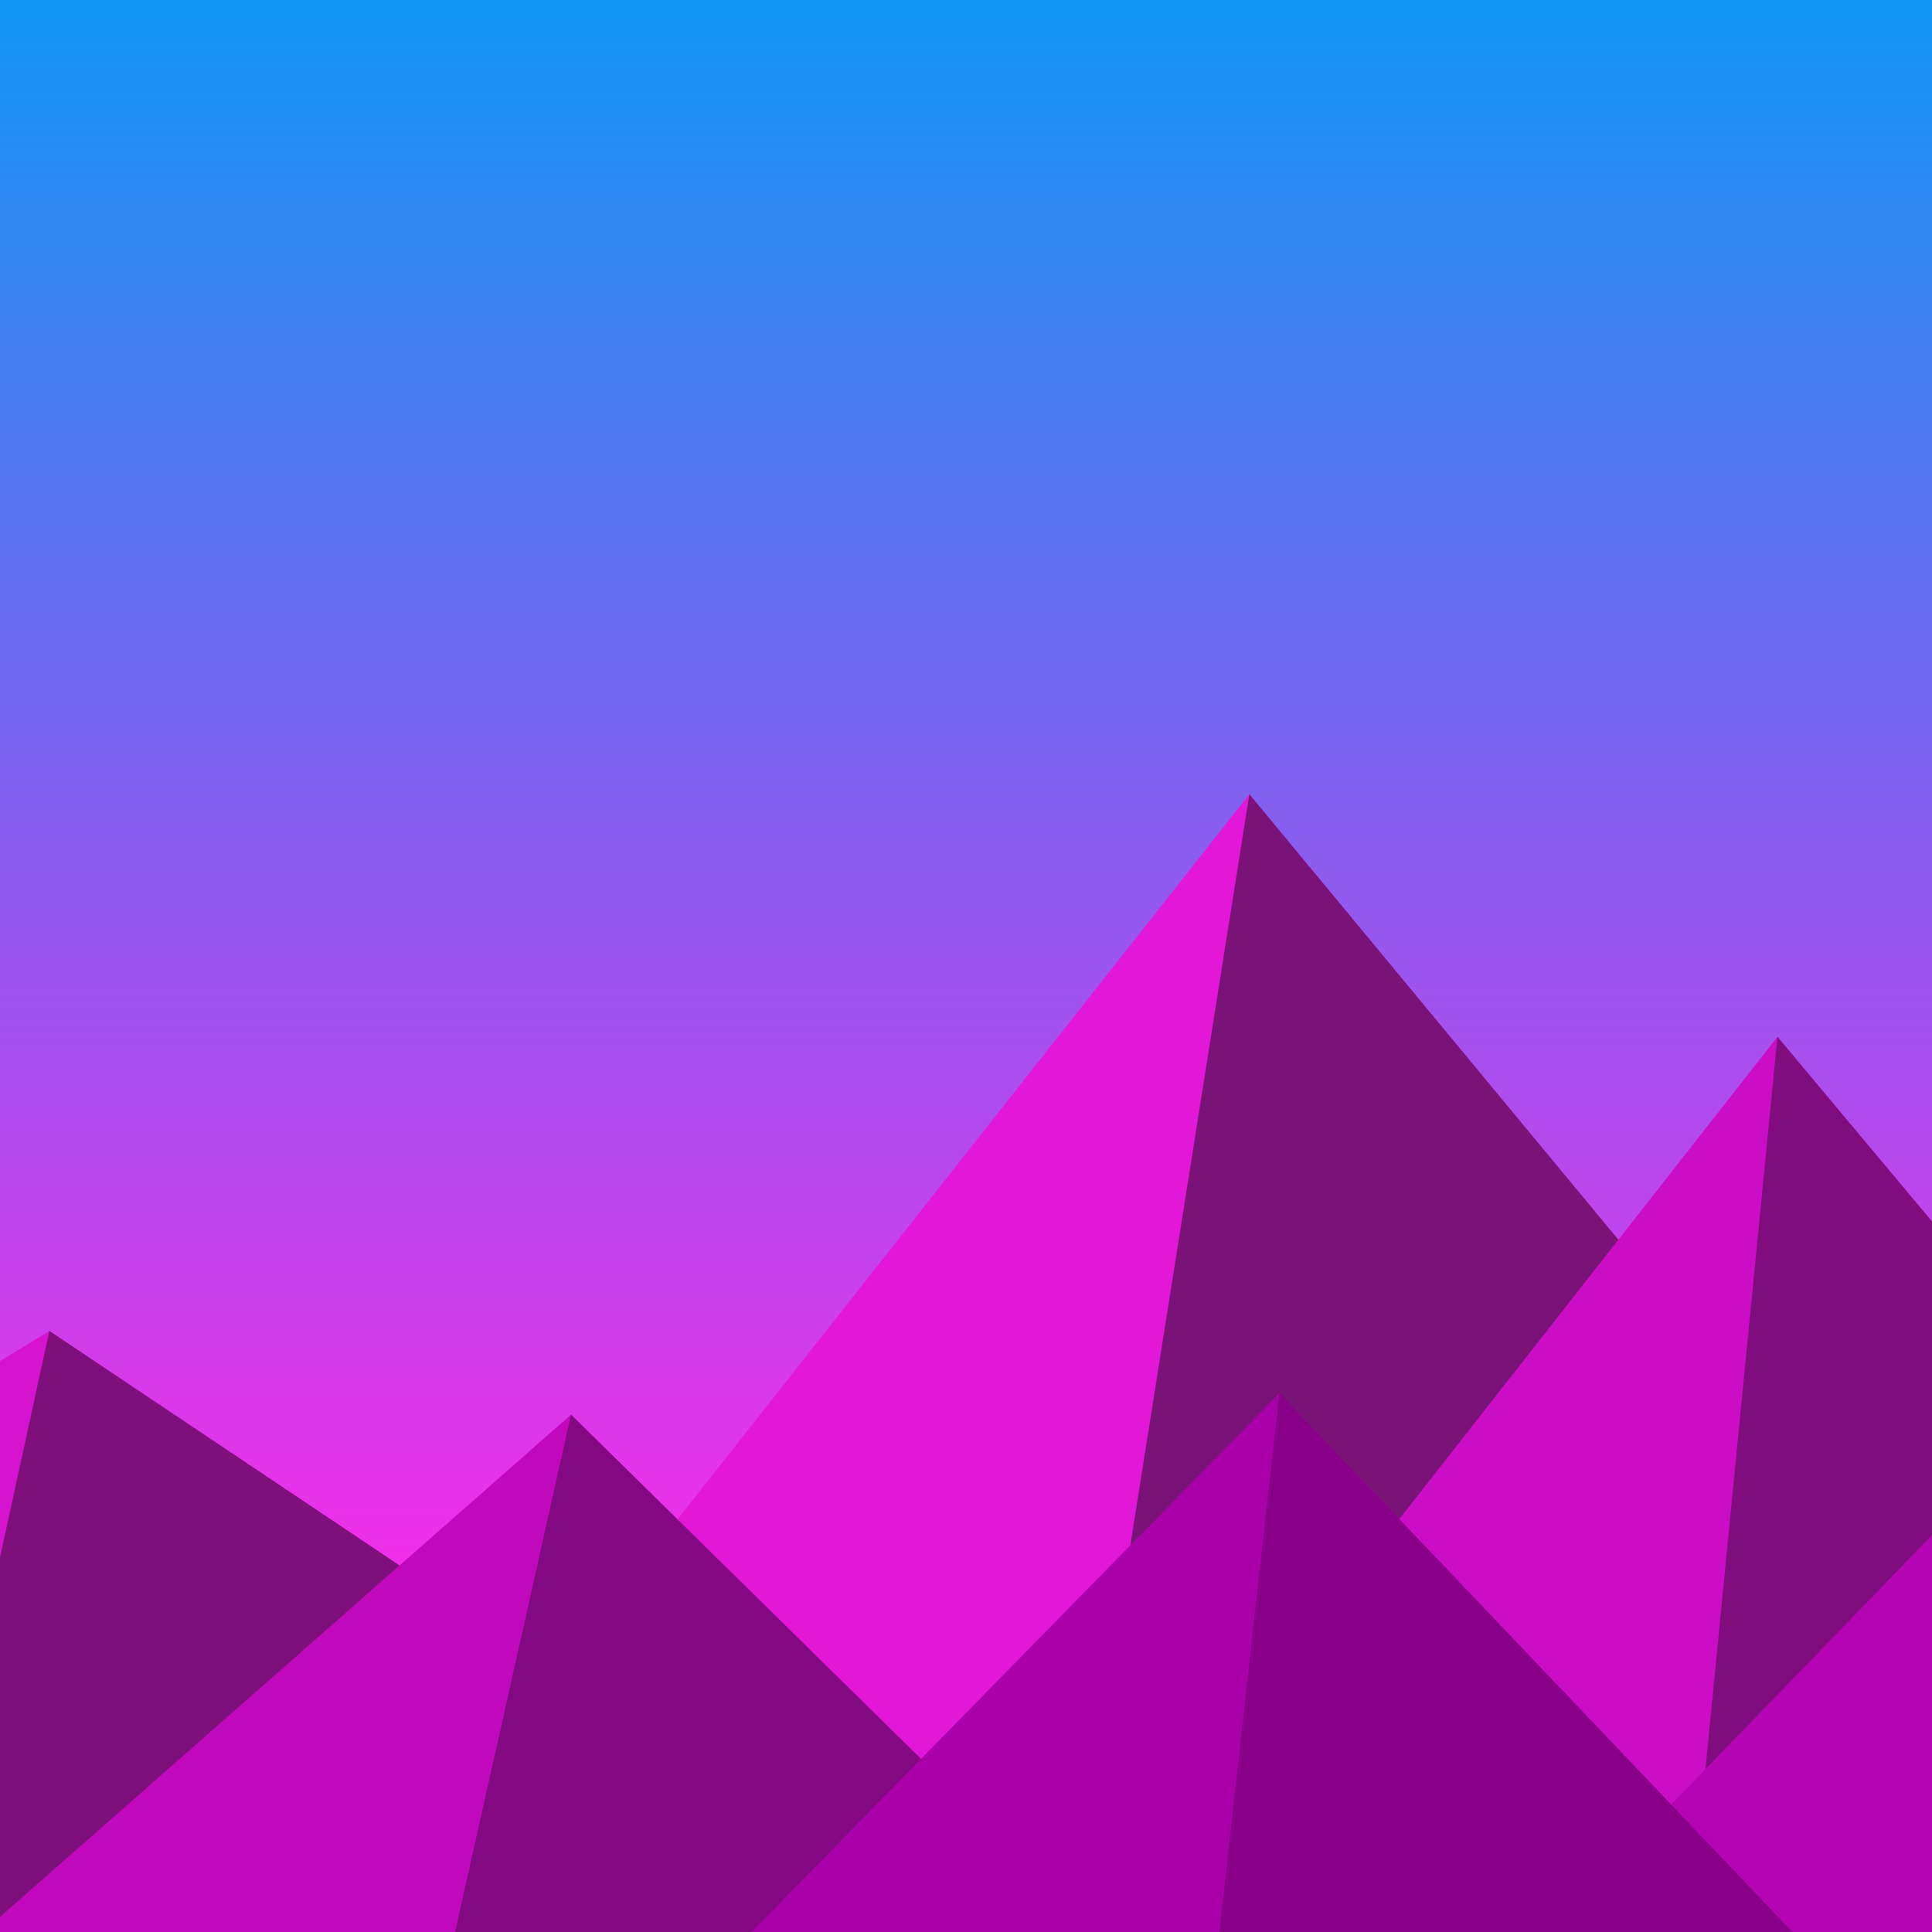 <svg height="900" width="900" xmlns="http://www.w3.org/2000/svg" xmlns:xlink="http://www.w3.org/1999/xlink"><linearGradient id="a" gradientUnits="userSpaceOnUse" x1="383" x2="383" y1="-.4" y2="744.2"><stop offset="0" stop-color="#1095f5"/><stop offset="1" stop-color="#f52ce9"/></linearGradient><path d="m0 0h900v900h-900z" fill="url(#a)" stroke-width=".75"/><path d="m1021 900-439-530-418 530z" fill="#e217d7"/><path d="m1021 900-439-530-84 530z" fill="#7a1377"/><path d="m441 900h-876l458-280z" fill="#d613ce"/><path d="m441 900h-479l61-280z" fill="#7d107a"/><path d="m501 900 327-417 349 417z" fill="#cb0ec5"/><path d="m787 900 41-417 349 417z" fill="#800d7e"/><path d="m-8 900 274-241 245 241z" fill="#c009bc"/><path d="m511 900h-299l54-241z" fill="#820981"/><path d="m721 900h614l-309-315z" fill="#b504b3"/><path d="m990 900h345l-309-315z" fill="#850585"/><path d="m350 900h485l-239-251z" fill="#a0a"/><path d="m596 649-28 251h267z" fill="#808"/></svg>